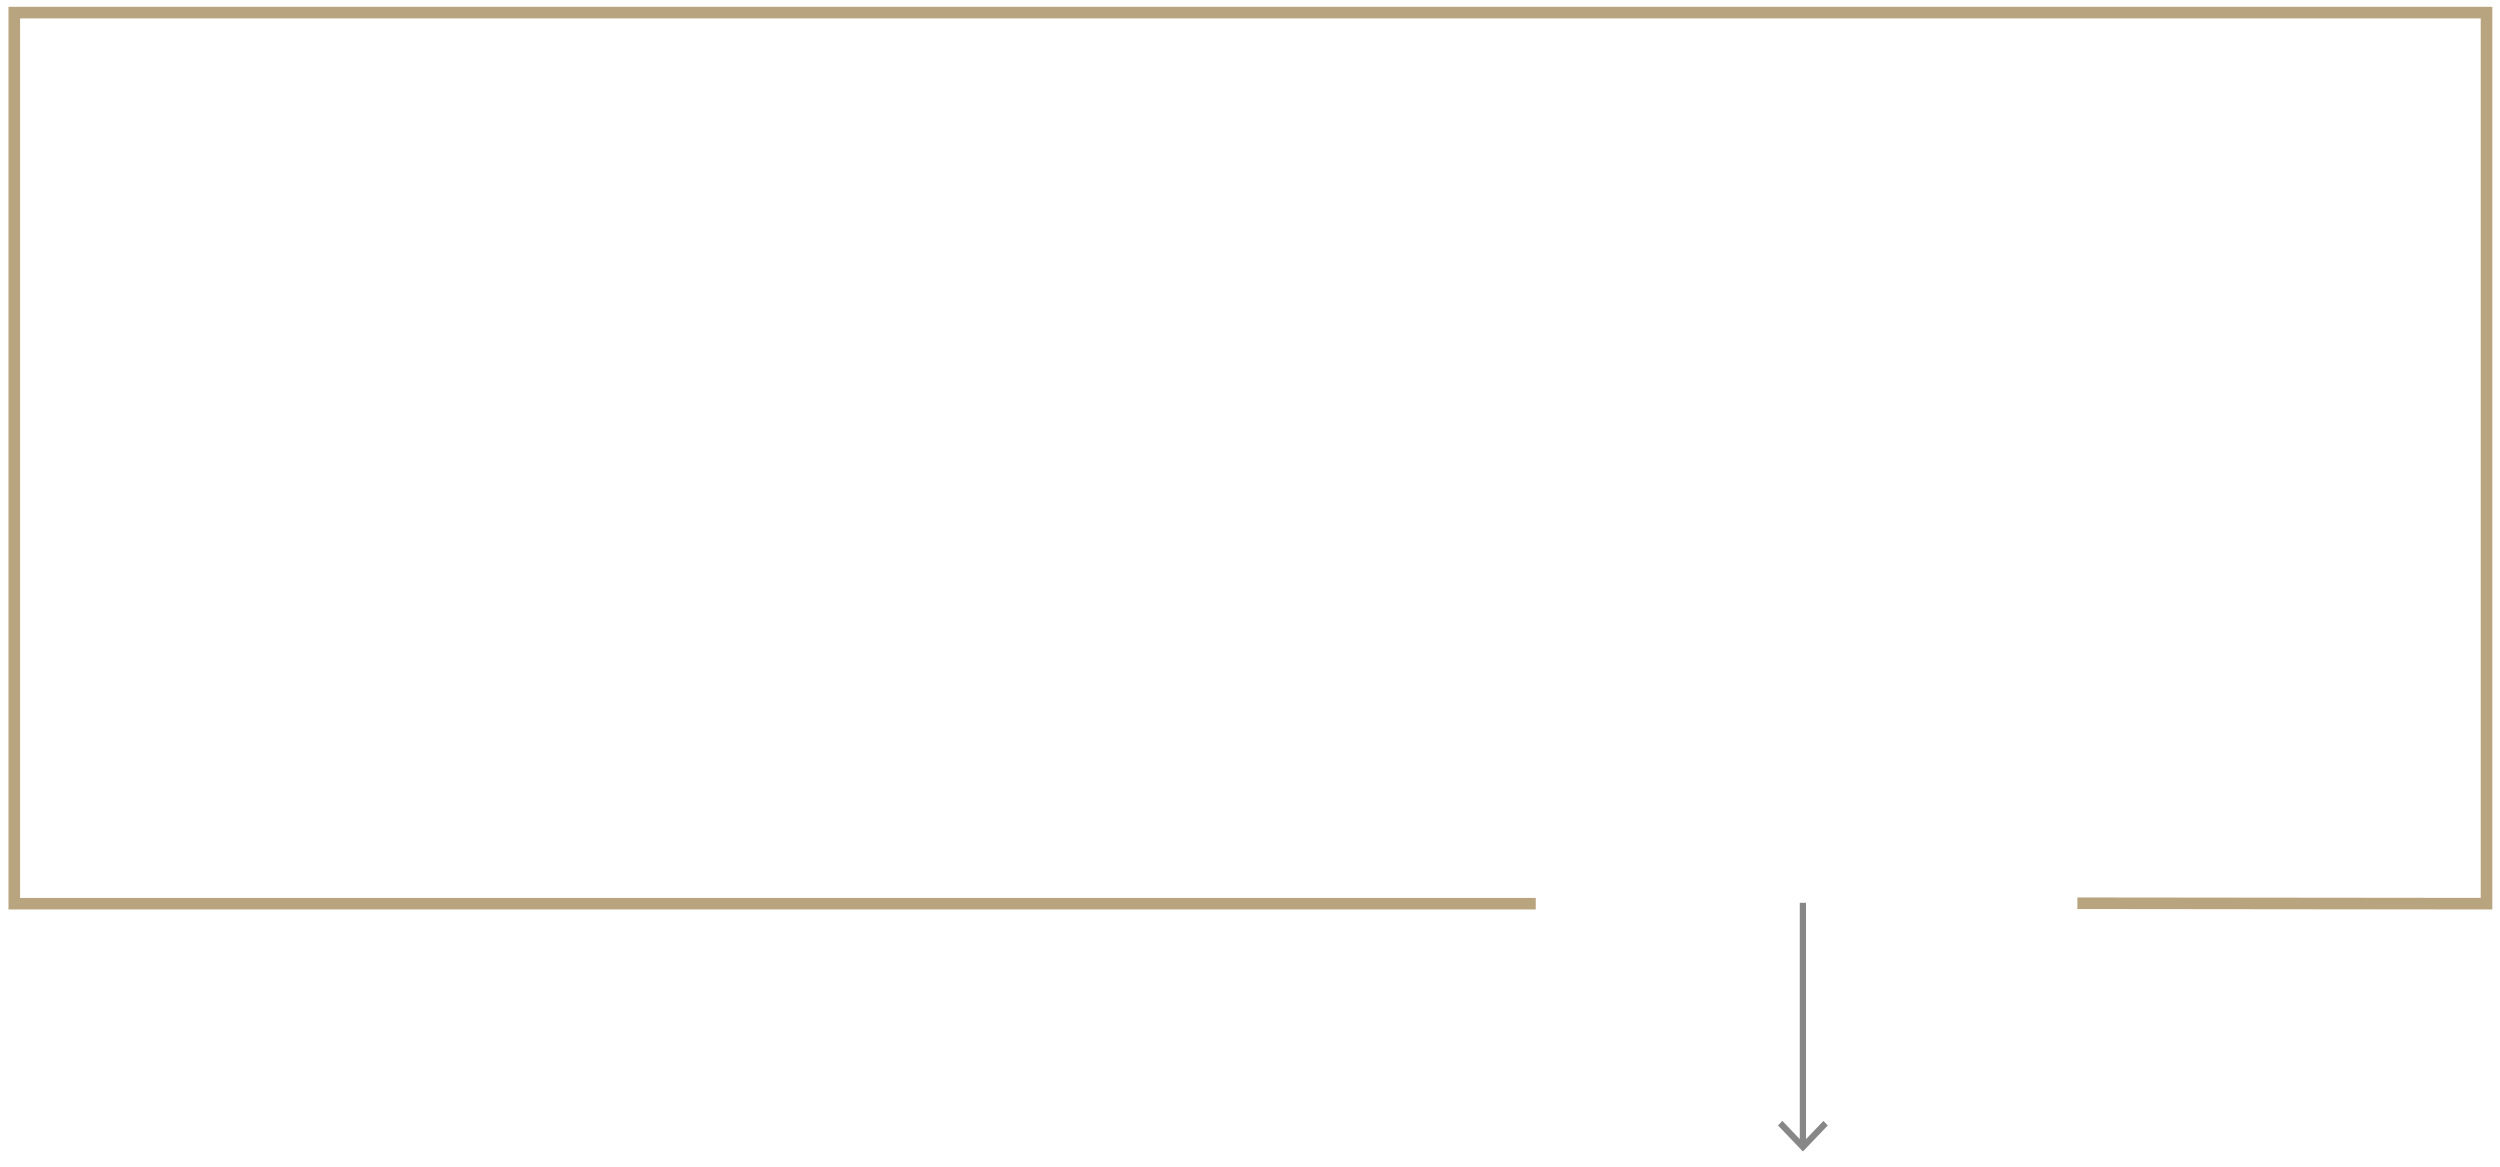 <svg xmlns="http://www.w3.org/2000/svg" xml:space="preserve" width="900px" height="420px" fill-rule="evenodd" clip-rule="evenodd" viewBox="0 0 900 420" xmlns:xlink="http://www.w3.org/1999/xlink">
	<polyline fill="none" stroke="#B8A47E" stroke-width="4.17" stroke-miterlimit="22.926" points="552.87,325.33 5.14,325.33 5.14,4.54 895.15,4.54 895.15,325.33 747.86,325.17 "/>
	<polygon fill="#878787" fill-rule="nonzero" points="647.92,325 647.92,410.08 641.65,403.52 640.08,405.16 649.04,414.54 658.01,405.16 656.44,403.52 650.17,410.08 650.17,325 "/>
</svg>

